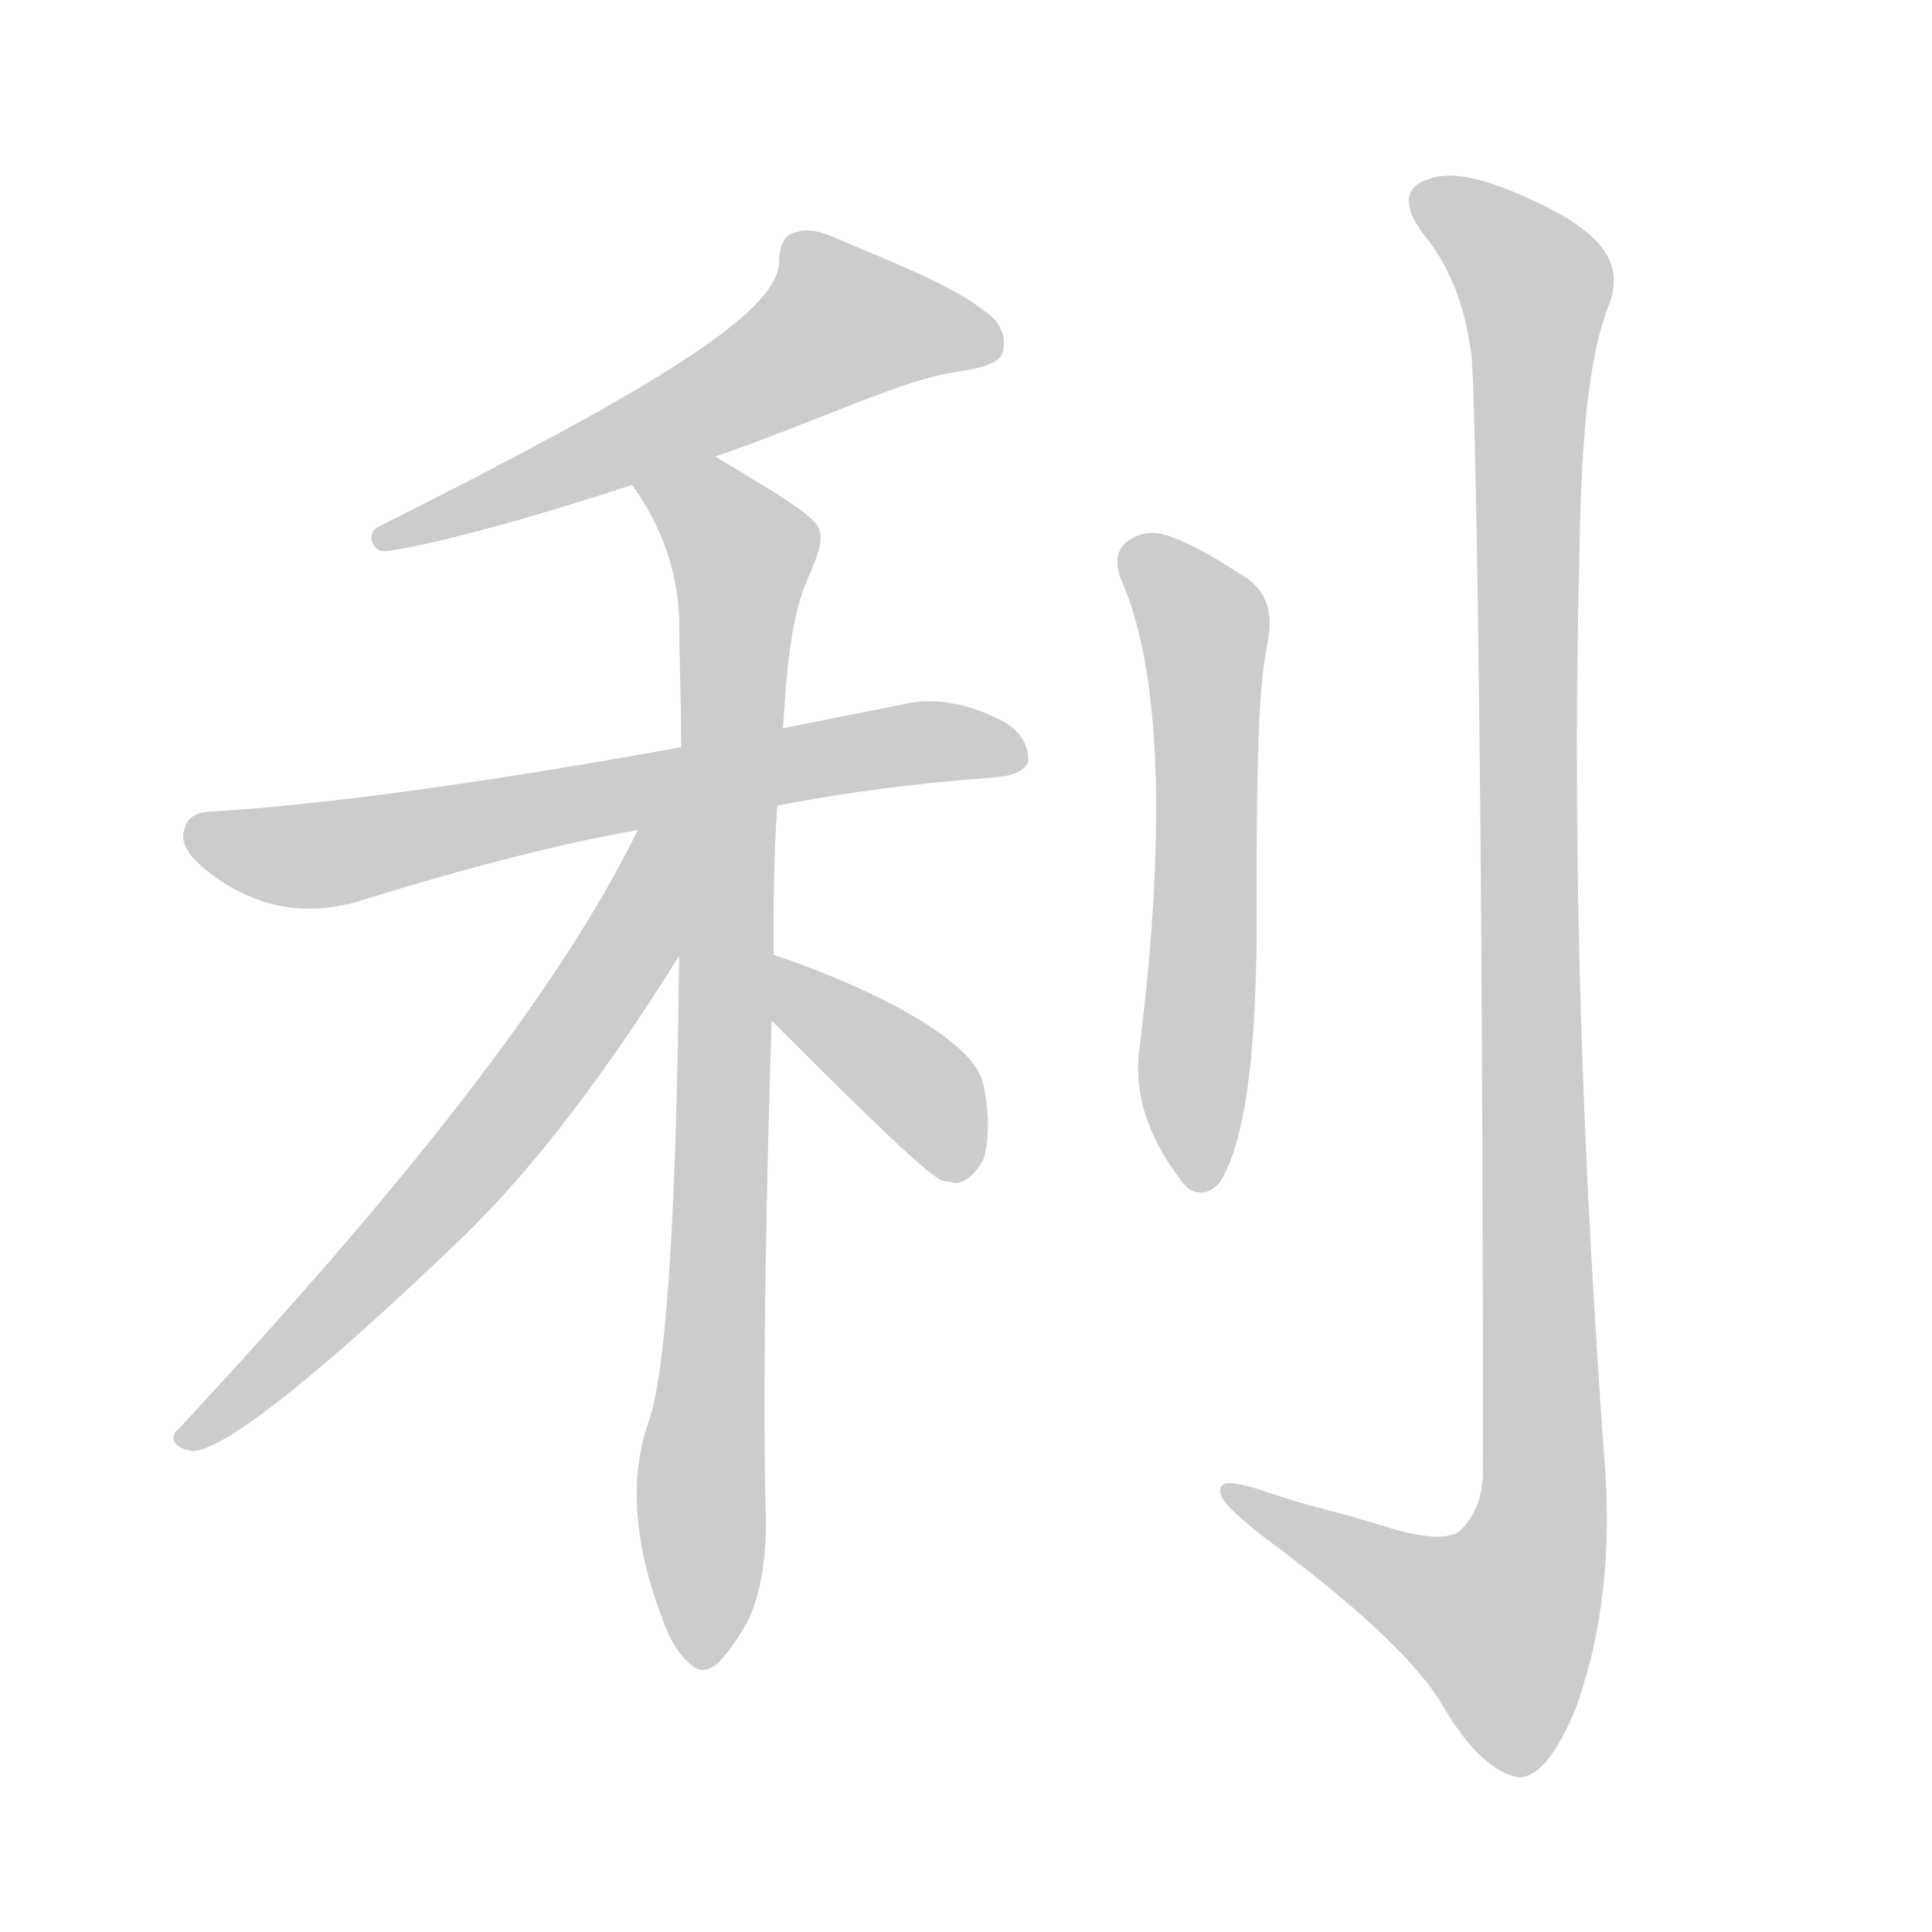 <!--
AnimCJK 2016-2018 Copyright Francois Mizessyn - https://github.com/parsimonhi/animCJK
Derived from:
    MakeMeAHanzi project - https://github.com/skishore/makemeahanzi
    Arphic PL KaitiM GB - https://apps.ubuntu.com/cat/applications/precise/fonts-arphic-gkai00mp/
    Arphic PL UKai - https://apps.ubuntu.com/cat/applications/fonts-arphic-ukai/
You can redistribute and/or modify this file under the terms of the Arphic Public License
as published by Arphic Technology Co., Ltd.
You should have received a copy of this license (the directory "APL") along with this file;
if not, see http://ftp.gnu.org/non-gnu/chinese-fonts-truetype/LICENSE.
-->
<svg id="z21033" class="acjk" version="1.1" viewBox="0 0 1024 1024" xmlns="http://www.w3.org/2000/svg" xmlns:xlink="http://www.w3.org/1999/xlink">
<style>
<![CDATA[
@keyframes z21033k {
	from {
		stroke:#ccc;
		stroke-dashoffset:3334;
	}
	1% {
		stroke:#c00;
		stroke-dashoffset:3334;
	}
	75% {
		stroke:#c00;
		stroke-dashoffset:0;
	}
	to {
		stroke:#000;
	}
}
#z21033 path[clip-path] {
	animation:z21033k 1s linear both;
	stroke-dasharray:3334;
	stroke-width:128;
	stroke-linecap:round;
	fill:none;
}
#z21033 path[clip-path="url(#z21033c1)"] {animation-delay:1s;}
#z21033 path[clip-path="url(#z21033c2)"] {animation-delay:2s;}
#z21033 path[clip-path="url(#z21033c3)"] {animation-delay:3s;}
#z21033 path[clip-path="url(#z21033c4)"] {animation-delay:4s;}
#z21033 path[clip-path="url(#z21033c5)"] {animation-delay:5s;}
#z21033 path[clip-path="url(#z21033c6)"] {animation-delay:6s;}
#z21033 path[clip-path="url(#z21033c7)"] {animation-delay:7s;}
#z21033 path {fill:#ccc;}
]]>
</style>
<path id="z21033d1" d="M379 242C437 222 478 201 508 197C520 195 528 193 531 188C534 180 531 171 522 165C507 153 483 143 452 130C440 125 431 120 422 123C416 124 413 130 413 139C412 167 340 209 201 279C194 282 197 291 202 292C207 293 253 284 335 257C364 247 364 247 379 242Z"/>
<path id="z21033d2" d="M412 427C448 420 486 415 528 412C538 411 544 408 545 403C545 394 540 386 529 381C511 372 494 370 480 373C456 378 434 382 415 386C379 393 379 393 361 396C246 417 164 427 114 430C105 430 99 433 98 439C95 445 99 453 109 461C134 481 161 486 189 478C247 460 297 447 338 440C387 431 387 431 412 427Z"/>
<path id="z21033d3" d="M410 506C410 481 410 455 412 427C414 400 414 400 415 386C417 355 419 328 428 307C432 297 437 288 434 280C431 273 411 261 379 242C367 233 326 245 335 257C351 279 359 303 360 328C360 348 361 371 361 396C360 469 360 469 360 505C359 596 356 717 344 753C335 778 333 813 353 863C357 873 362 879 367 883C371 886 374 886 380 882C384 878 390 871 397 858C404 842 406 824 406 805C405 784 404 696 409 541C410 518 410 518 410 506Z"/>
<path id="z21033d4" d="M338 440C297 524 215 628 95 757C89 762 92 767 101 769C115 771 164 734 246 655C285 617 323 566 361 505C392 453 365 385 338 440Z"/>
<path id="z21033d5" d="M409 541C463 595 493 624 500 626C500 626 502 626 506 627C512 627 517 622 521 615C524 606 525 592 521 574C516 552 466 525 410 506C399 502 401 533 409 541Z"/>
<path id="z21033d6" d="M595 309C614 353 619 435 604 555C601 576 606 600 627 627C632 634 641 634 647 626C660 604 665 562 666 502C666 421 666 367 672 340C675 323 671 312 657 304C646 297 635 290 622 285C613 281 605 282 599 286C592 290 590 298 595 309Z"/>
<path id="z21033d7" d="M780 189C782 213 786 410 786 780C786 794 781 805 773 812C766 816 754 815 737 810C716 803 696 799 678 793C655 785 645 783 647 792C648 796 655 803 669 814C719 851 751 881 764 903C778 927 792 940 805 942C815 942 825 930 835 906C847 873 854 832 851 782C839 621 833 460 837 299C838 238 841 191 853 161C861 139 849 123 812 106C788 95 770 90 757 95C744 99 743 110 756 126C770 144 777 165 780 189Z"/>
<defs>
	<clipPath id="z21033c1"><use xlink:href="#z21033d1"/></clipPath>
	<clipPath id="z21033c2"><use xlink:href="#z21033d2"/></clipPath>
	<clipPath id="z21033c3"><use xlink:href="#z21033d3"/></clipPath>
	<clipPath id="z21033c4"><use xlink:href="#z21033d4"/></clipPath>
	<clipPath id="z21033c5"><use xlink:href="#z21033d5"/></clipPath>
	<clipPath id="z21033c6"><use xlink:href="#z21033d6"/></clipPath>
	<clipPath id="z21033c7"><use xlink:href="#z21033d7"/></clipPath>
</defs>
<path pathLength="3333" clip-path="url(#z21033c1)" d="M429 133L488 176L402 200L207 285"/>
<path pathLength="3333" clip-path="url(#z21033c2)" d="M103 441L173 453L540 393"/>
<path pathLength="3333" clip-path="url(#z21033c3)" d="M344 258L396 299L377 880"/>
<path pathLength="3333" clip-path="url(#z21033c4)" d="M357 443L241 628L99 761"/>
<path pathLength="3333" clip-path="url(#z21033c5)" d="M416 517L512 621"/>
<path pathLength="3333" clip-path="url(#z21033c6)" d="M604 290L639 338L637 625"/>
<path pathLength="3333" clip-path="url(#z21033c7)" d="M755 101L816 159L817 806L782 890L652 793"/>
</svg>